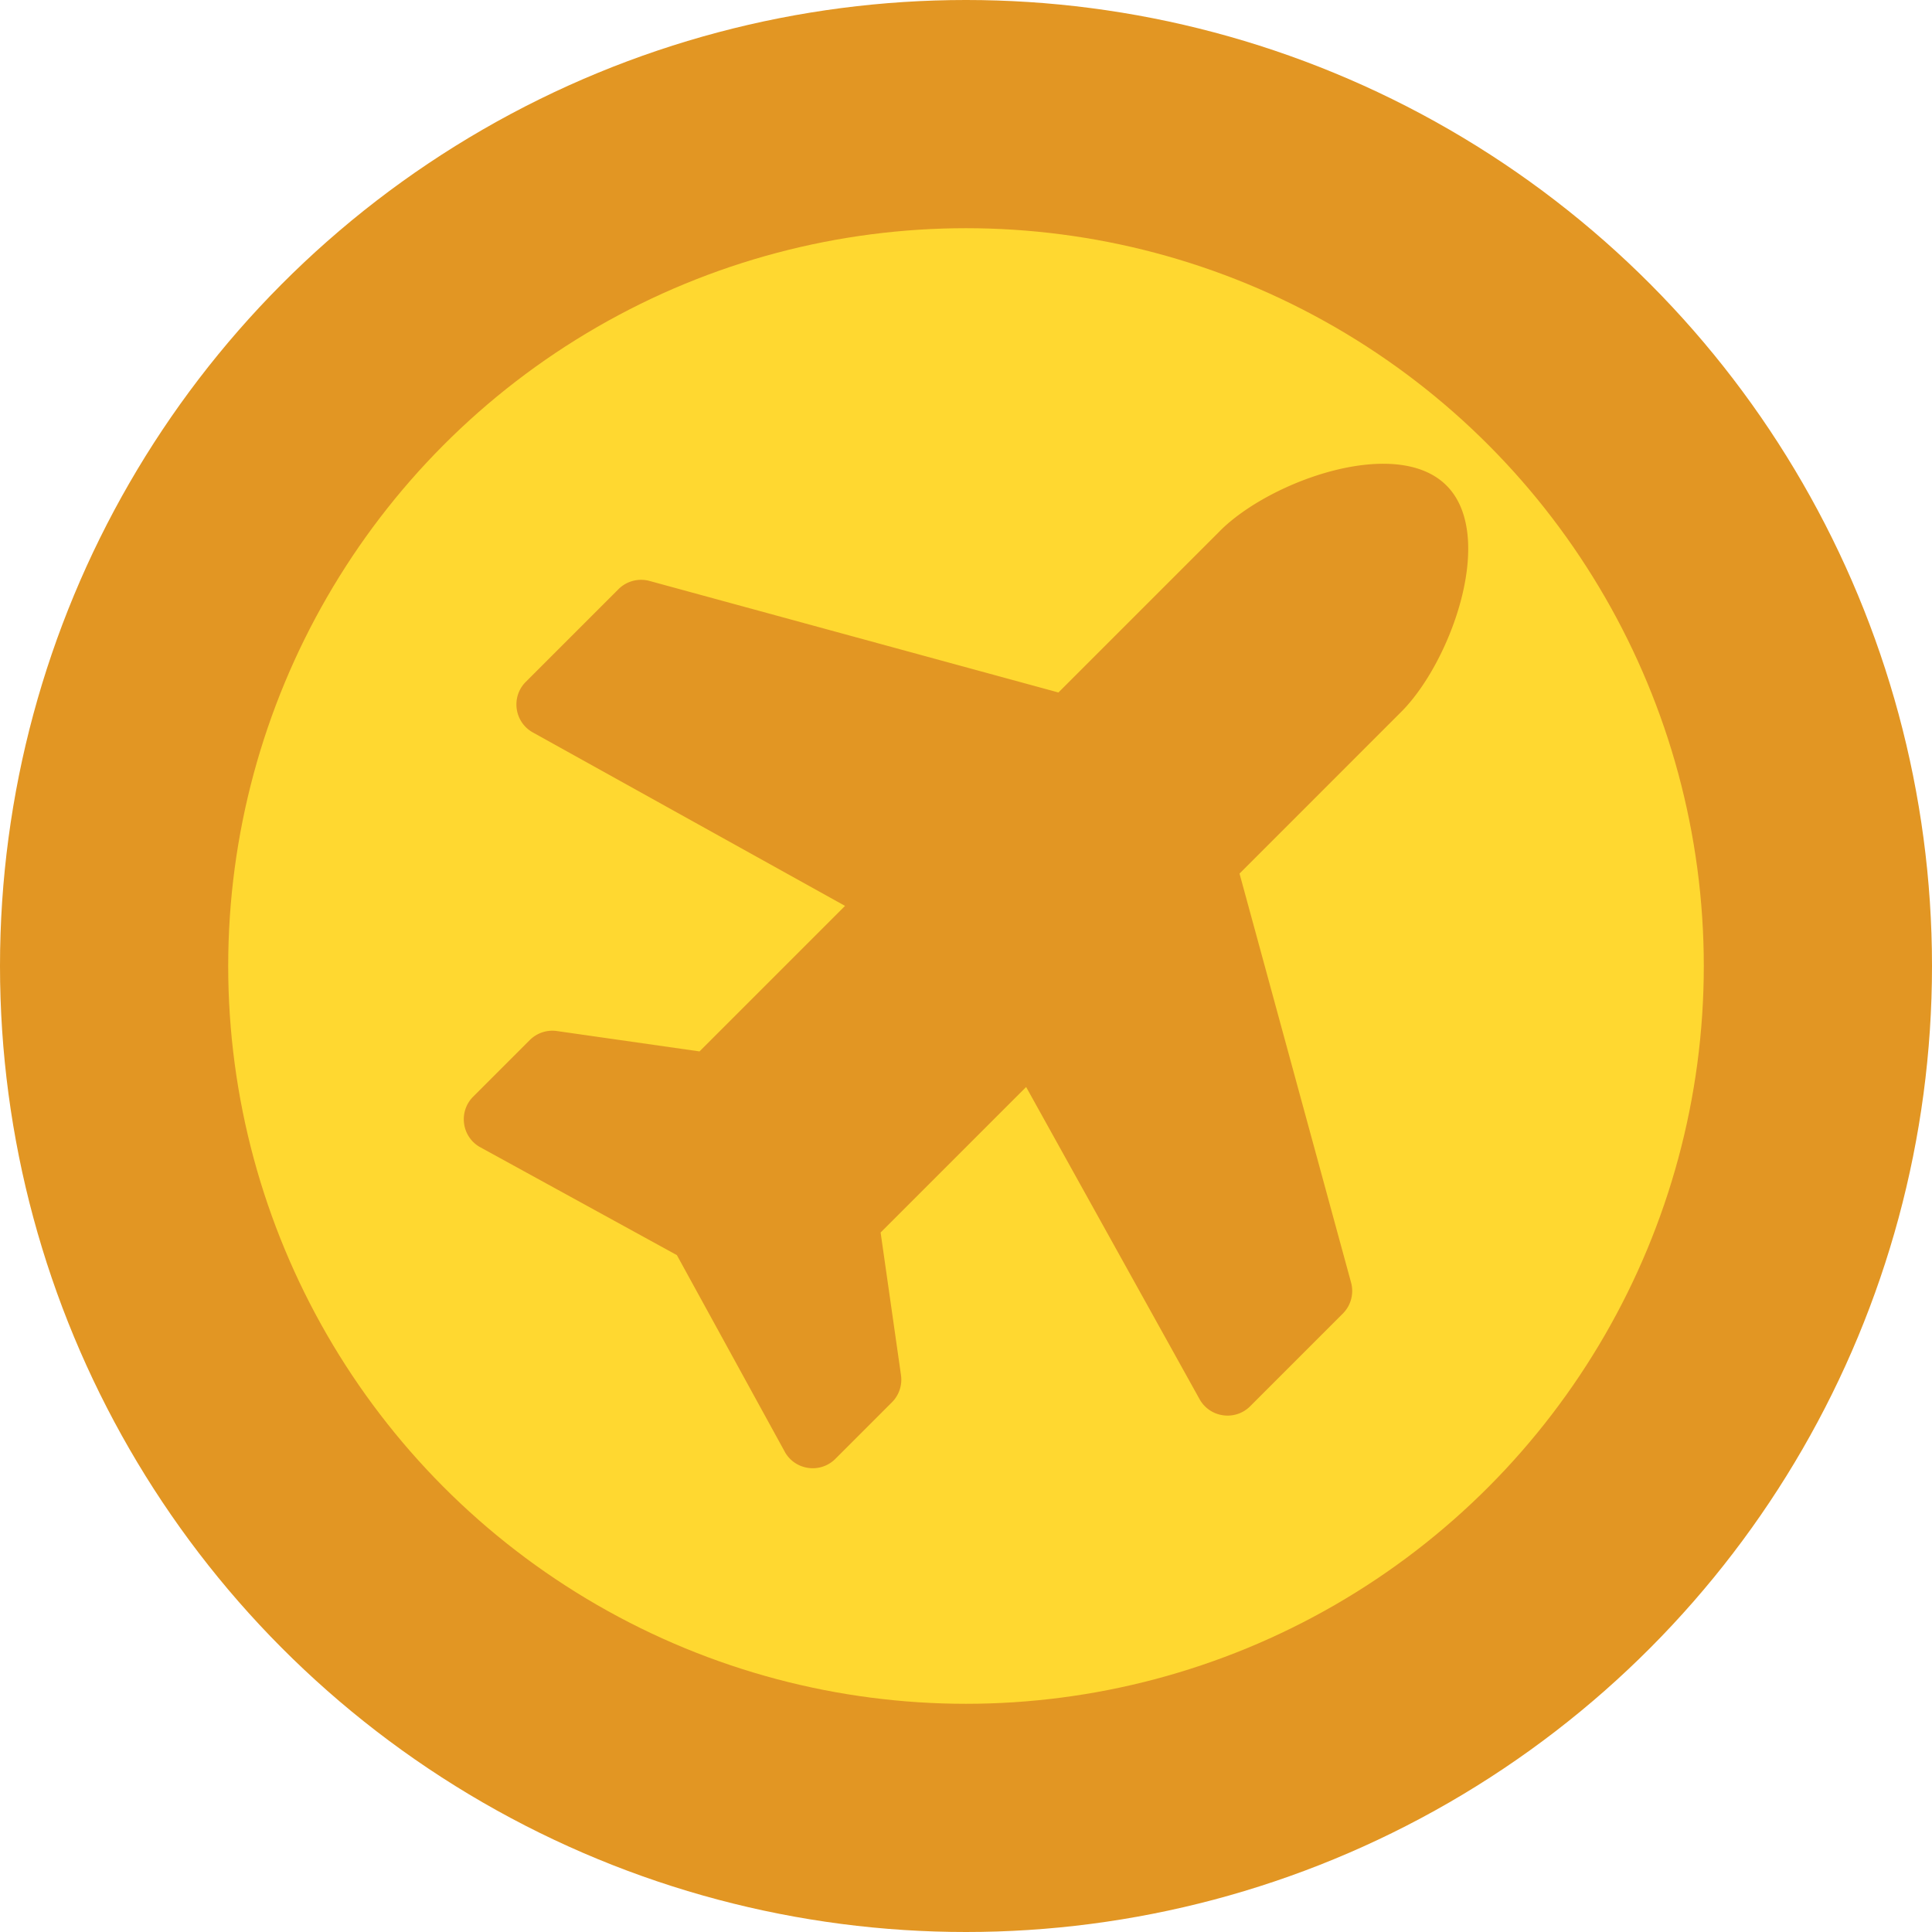 <?xml version="1.0" encoding="UTF-8" standalone="no"?>
<!-- Created with Inkscape (http://www.inkscape.org/) -->

<svg
   xmlns:dc="http://purl.org/dc/elements/1.1/"
   xmlns:cc="http://creativecommons.org/ns#"
   xmlns:rdf="http://www.w3.org/1999/02/22-rdf-syntax-ns#"
   xmlns:svg="http://www.w3.org/2000/svg"
   xmlns="http://www.w3.org/2000/svg"
   xmlns:sodipodi="http://sodipodi.sourceforge.net/DTD/sodipodi-0.dtd"
   xmlns:inkscape="http://www.inkscape.org/namespaces/inkscape"
   width="128mm"
   height="128mm"
   viewBox="0 0 128 128"
   version="1.1"
   id="svg8"
   sodipodi:docname="traveler.svg"
   inkscape:version="0.92.5 (2060ec1f9f, 2020-04-08)">
  <defs
     id="defs2" />
  <sodipodi:namedview
     id="base"
     pagecolor="#ffffff"
     bordercolor="#666666"
     borderopacity="1.0"
     inkscape:pageopacity="0.0"
     inkscape:pageshadow="2"
     inkscape:zoom="0.49497475"
     inkscape:cx="-166.89336"
     inkscape:cy="180.40448"
     inkscape:document-units="mm"
     inkscape:current-layer="layer1"
     showgrid="false"
     inkscape:snap-page="true"
     inkscape:snap-text-baseline="true"
     inkscape:snap-bbox="true"
     inkscape:bbox-paths="true"
     inkscape:bbox-nodes="true"
     inkscape:snap-bbox-edge-midpoints="true"
     inkscape:snap-bbox-midpoints="true"
     inkscape:snap-global="true"
     inkscape:window-width="1297"
     inkscape:window-height="704"
     inkscape:window-x="69"
     inkscape:window-y="27"
     inkscape:window-maximized="1"
     inkscape:object-paths="true"
     inkscape:snap-intersection-paths="true"
     inkscape:snap-smooth-nodes="true"
     inkscape:snap-midpoints="true"
     inkscape:snap-object-midpoints="true"
     inkscape:snap-center="true" />
  <g
     inkscape:label="Camada 1"
     inkscape:groupmode="layer"
     id="layer1"
     transform="translate(0,-169)">
    <circle
       style="color:#000000;clip-rule:nonzero;display:inline;overflow:visible;visibility:visible;opacity:1;isolation:auto;mix-blend-mode:normal;color-interpolation:sRGB;color-interpolation-filters:linearRGB;solid-color:#000000;solid-opacity:1;vector-effect:none;fill:#e29623;fill-opacity:1;fill-rule:evenodd;stroke:none;stroke-width:1.165;stroke-linecap:round;stroke-linejoin:miter;stroke-miterlimit:4;stroke-dasharray:none;stroke-dashoffset:0;stroke-opacity:1;paint-order:fill markers stroke;color-rendering:auto;image-rendering:auto;shape-rendering:auto;text-rendering:auto;enable-background:accumulate"
       id="path826"
       cx="64"
       cy="233"
       r="64" />
    <circle
       style="color:#000000;clip-rule:nonzero;display:inline;overflow:visible;visibility:visible;opacity:1;isolation:auto;mix-blend-mode:normal;color-interpolation:sRGB;color-interpolation-filters:linearRGB;solid-color:#000000;solid-opacity:1;vector-effect:none;fill:#ffd830;fill-opacity:1;fill-rule:evenodd;stroke:none;stroke-width:0.89;stroke-linecap:round;stroke-linejoin:miter;stroke-miterlimit:4;stroke-dasharray:none;stroke-dashoffset:0;stroke-opacity:1;paint-order:fill markers stroke;color-rendering:auto;image-rendering:auto;shape-rendering:auto;text-rendering:auto;enable-background:accumulate"
       id="path826-3"
       cx="64"
       cy="233"
       r="48.881" />
    <path
       inkscape:connector-curvature="0"
       style="fill:#e29623;fill-opacity:1;stroke-width:0.133"
       d="m 80.837,204.166 -10.713,10.713 -27.092,-7.39 a 2.123,2.123 0 0 0 -2.058,0.547 l -6.139,6.139 c -0.996,0.996 -0.762,2.669 0.47,3.353 l 20.681,11.49 -9.641,9.641 -9.448,-1.35 c -0.661,-0.095 -1.328,0.128 -1.8,0.6 l -3.748,3.748 c -0.976,0.976 -0.775,2.609 0.409,3.318 l 13.088,7.181 7.181,13.088 c 0.71,1.184 2.342,1.384 3.318,0.409 l 3.748,-3.748 c 0.472,-0.472 0.695,-1.139 0.6,-1.8 l -1.35,-9.448 9.641,-9.641 11.489,20.68 c 0.684,1.232 2.357,1.467 3.354,0.471 l 6.139,-6.139 c 0.538,-0.538 0.746,-1.323 0.546,-2.057 L 82.122,226.876 92.834,216.163 c 3.313,-3.313 6.313,-11.684 2.999,-14.997 -3.313,-3.313 -11.684,-0.314 -14.997,2.999 z"
       id="path2" />
  </g>
</svg>
